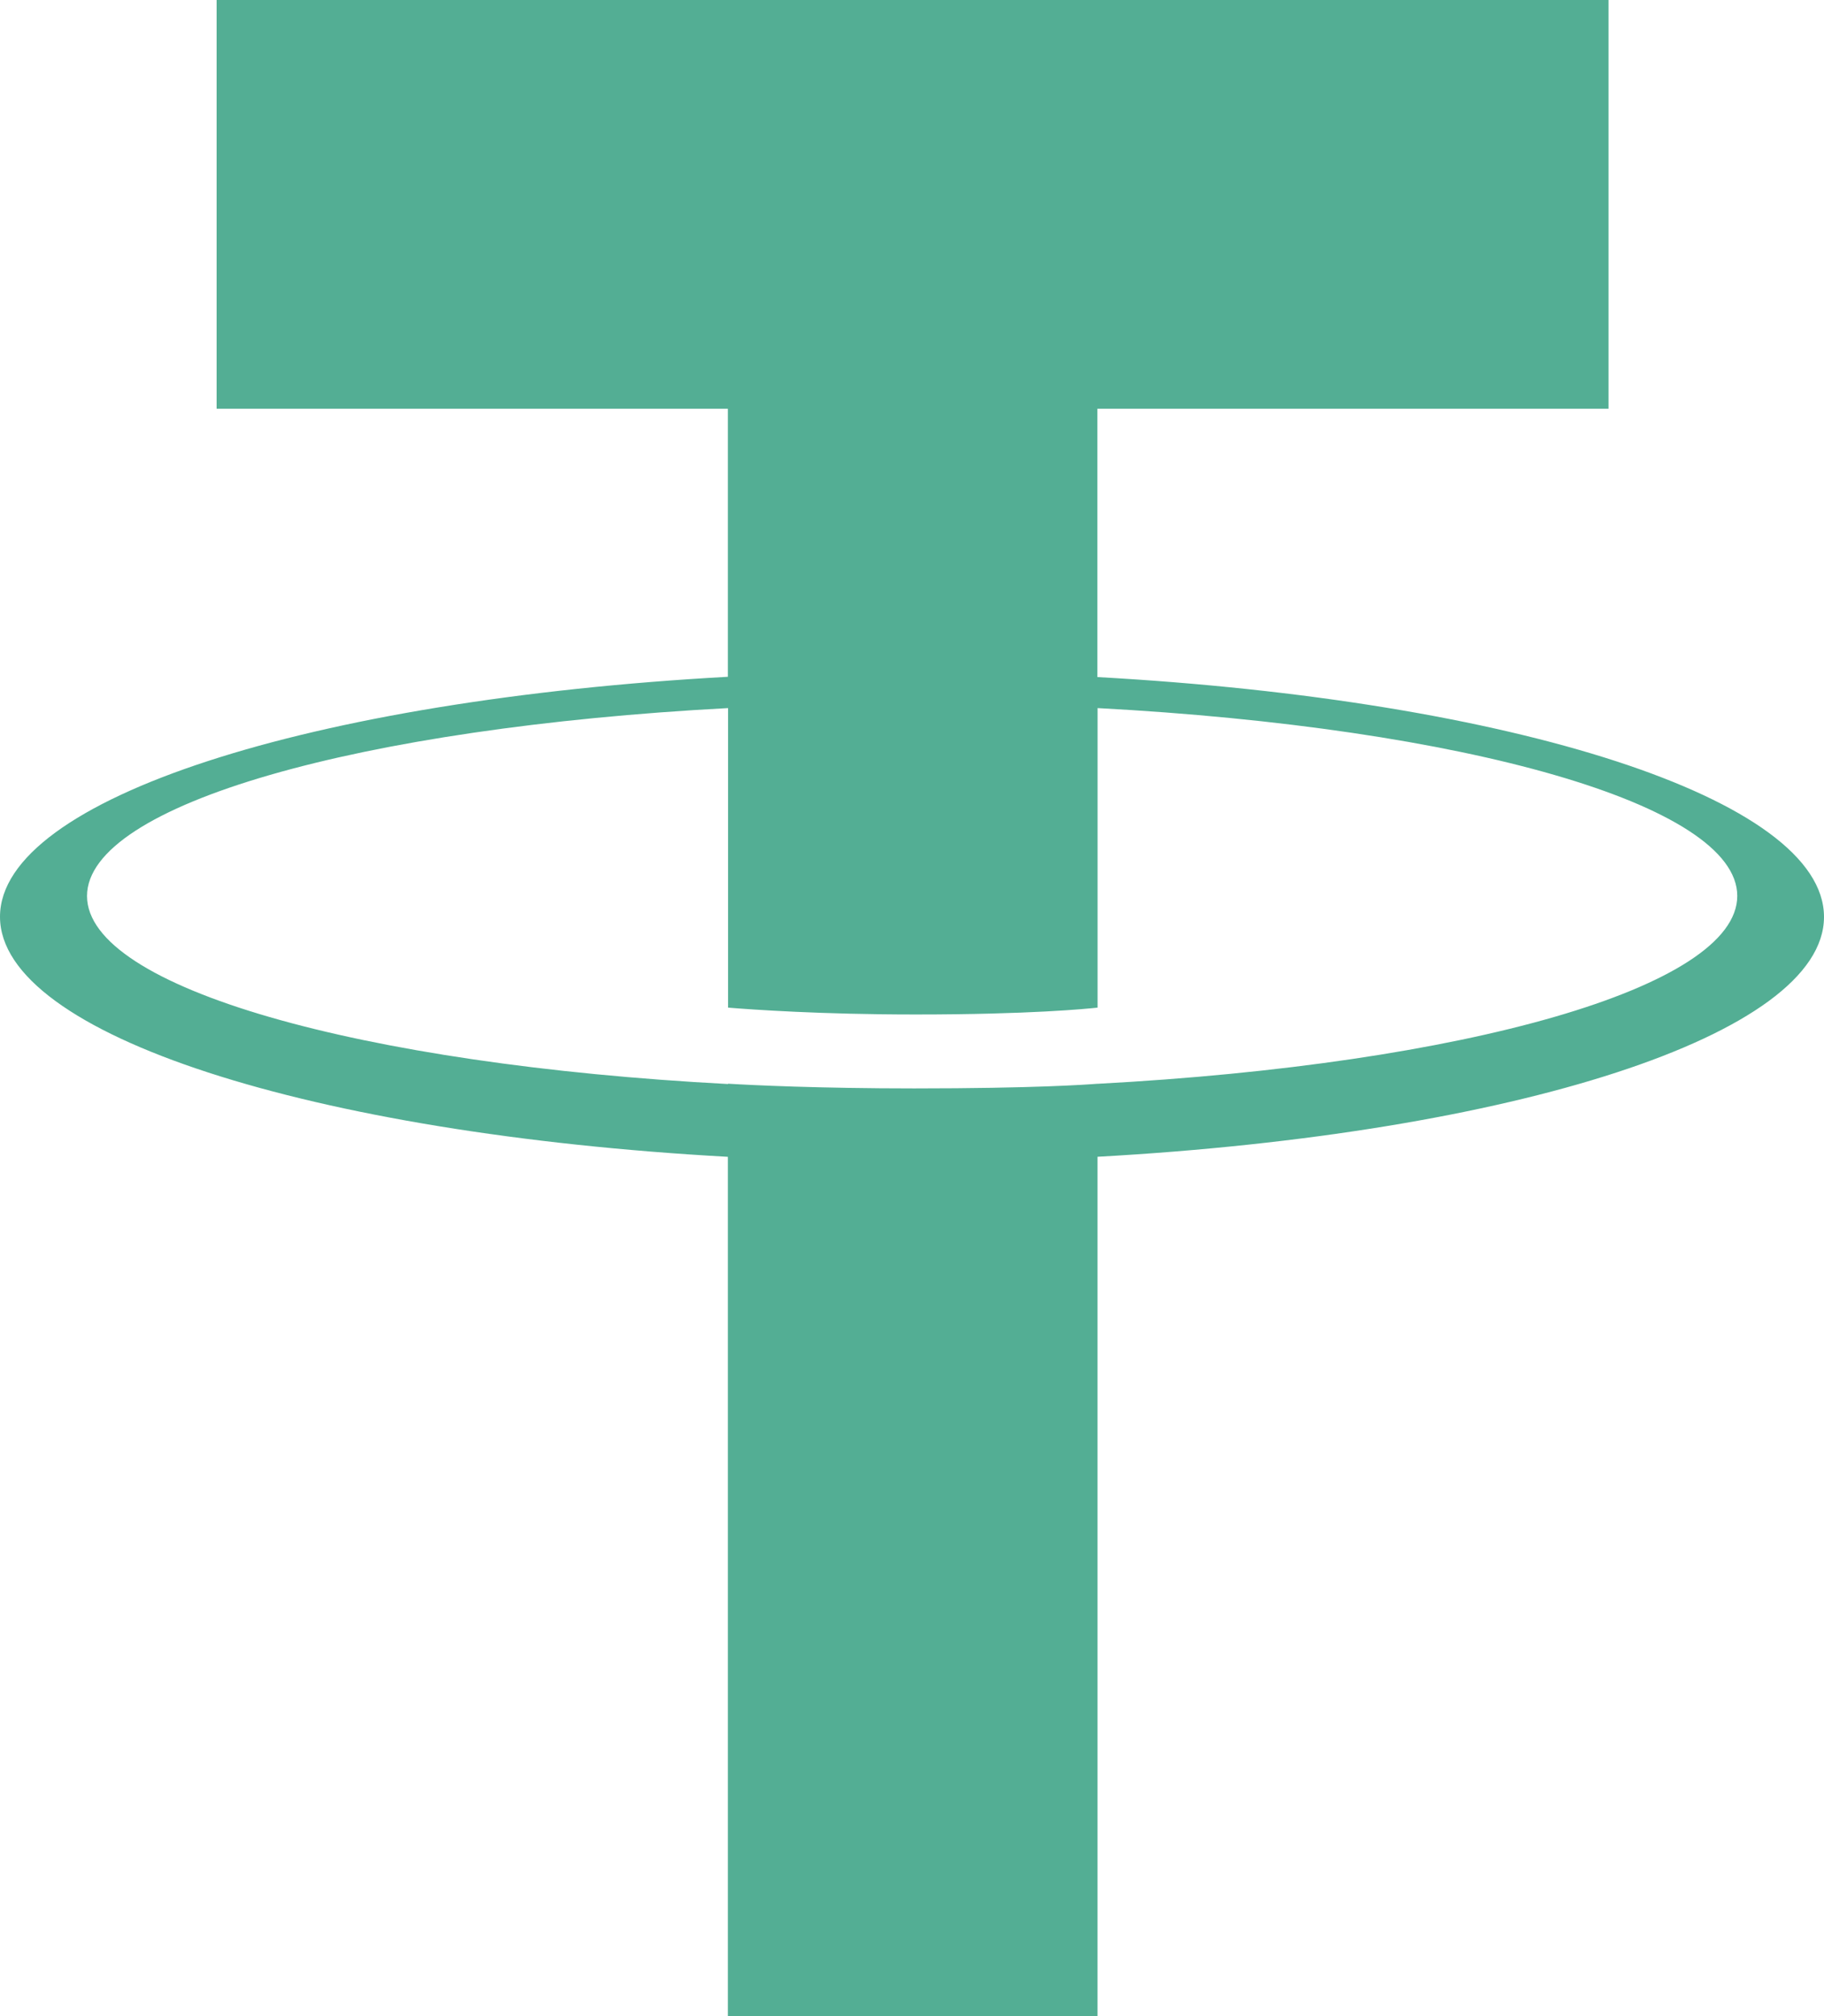 <svg width="38" height="42" viewBox="0 0 38 42" fill="none" xmlns="http://www.w3.org/2000/svg">
<path d="M22.862 14.103V8.515H33.511V0H4.513V8.515H15.164V14.099C6.508 14.576 0 16.633 0 19.098C0 21.562 6.511 23.619 15.164 24.099V42H22.865V24.098C31.505 23.619 38 21.564 38 19.101C38 16.639 31.505 14.584 22.865 14.105L22.862 14.103ZM22.865 22.582V22.577C22.648 22.594 21.531 22.674 19.046 22.674C17.058 22.674 15.66 22.606 15.168 22.576V22.583C7.521 22.177 1.813 20.578 1.813 18.666C1.813 16.754 7.521 15.158 15.168 14.751V20.991C15.669 21.032 17.101 21.134 19.078 21.134C21.453 21.134 22.647 21.015 22.866 20.991V14.751C30.498 15.159 36.193 16.759 36.193 18.664C36.193 20.57 30.496 22.17 22.866 22.578" fill="#53AE94"/>
</svg>
